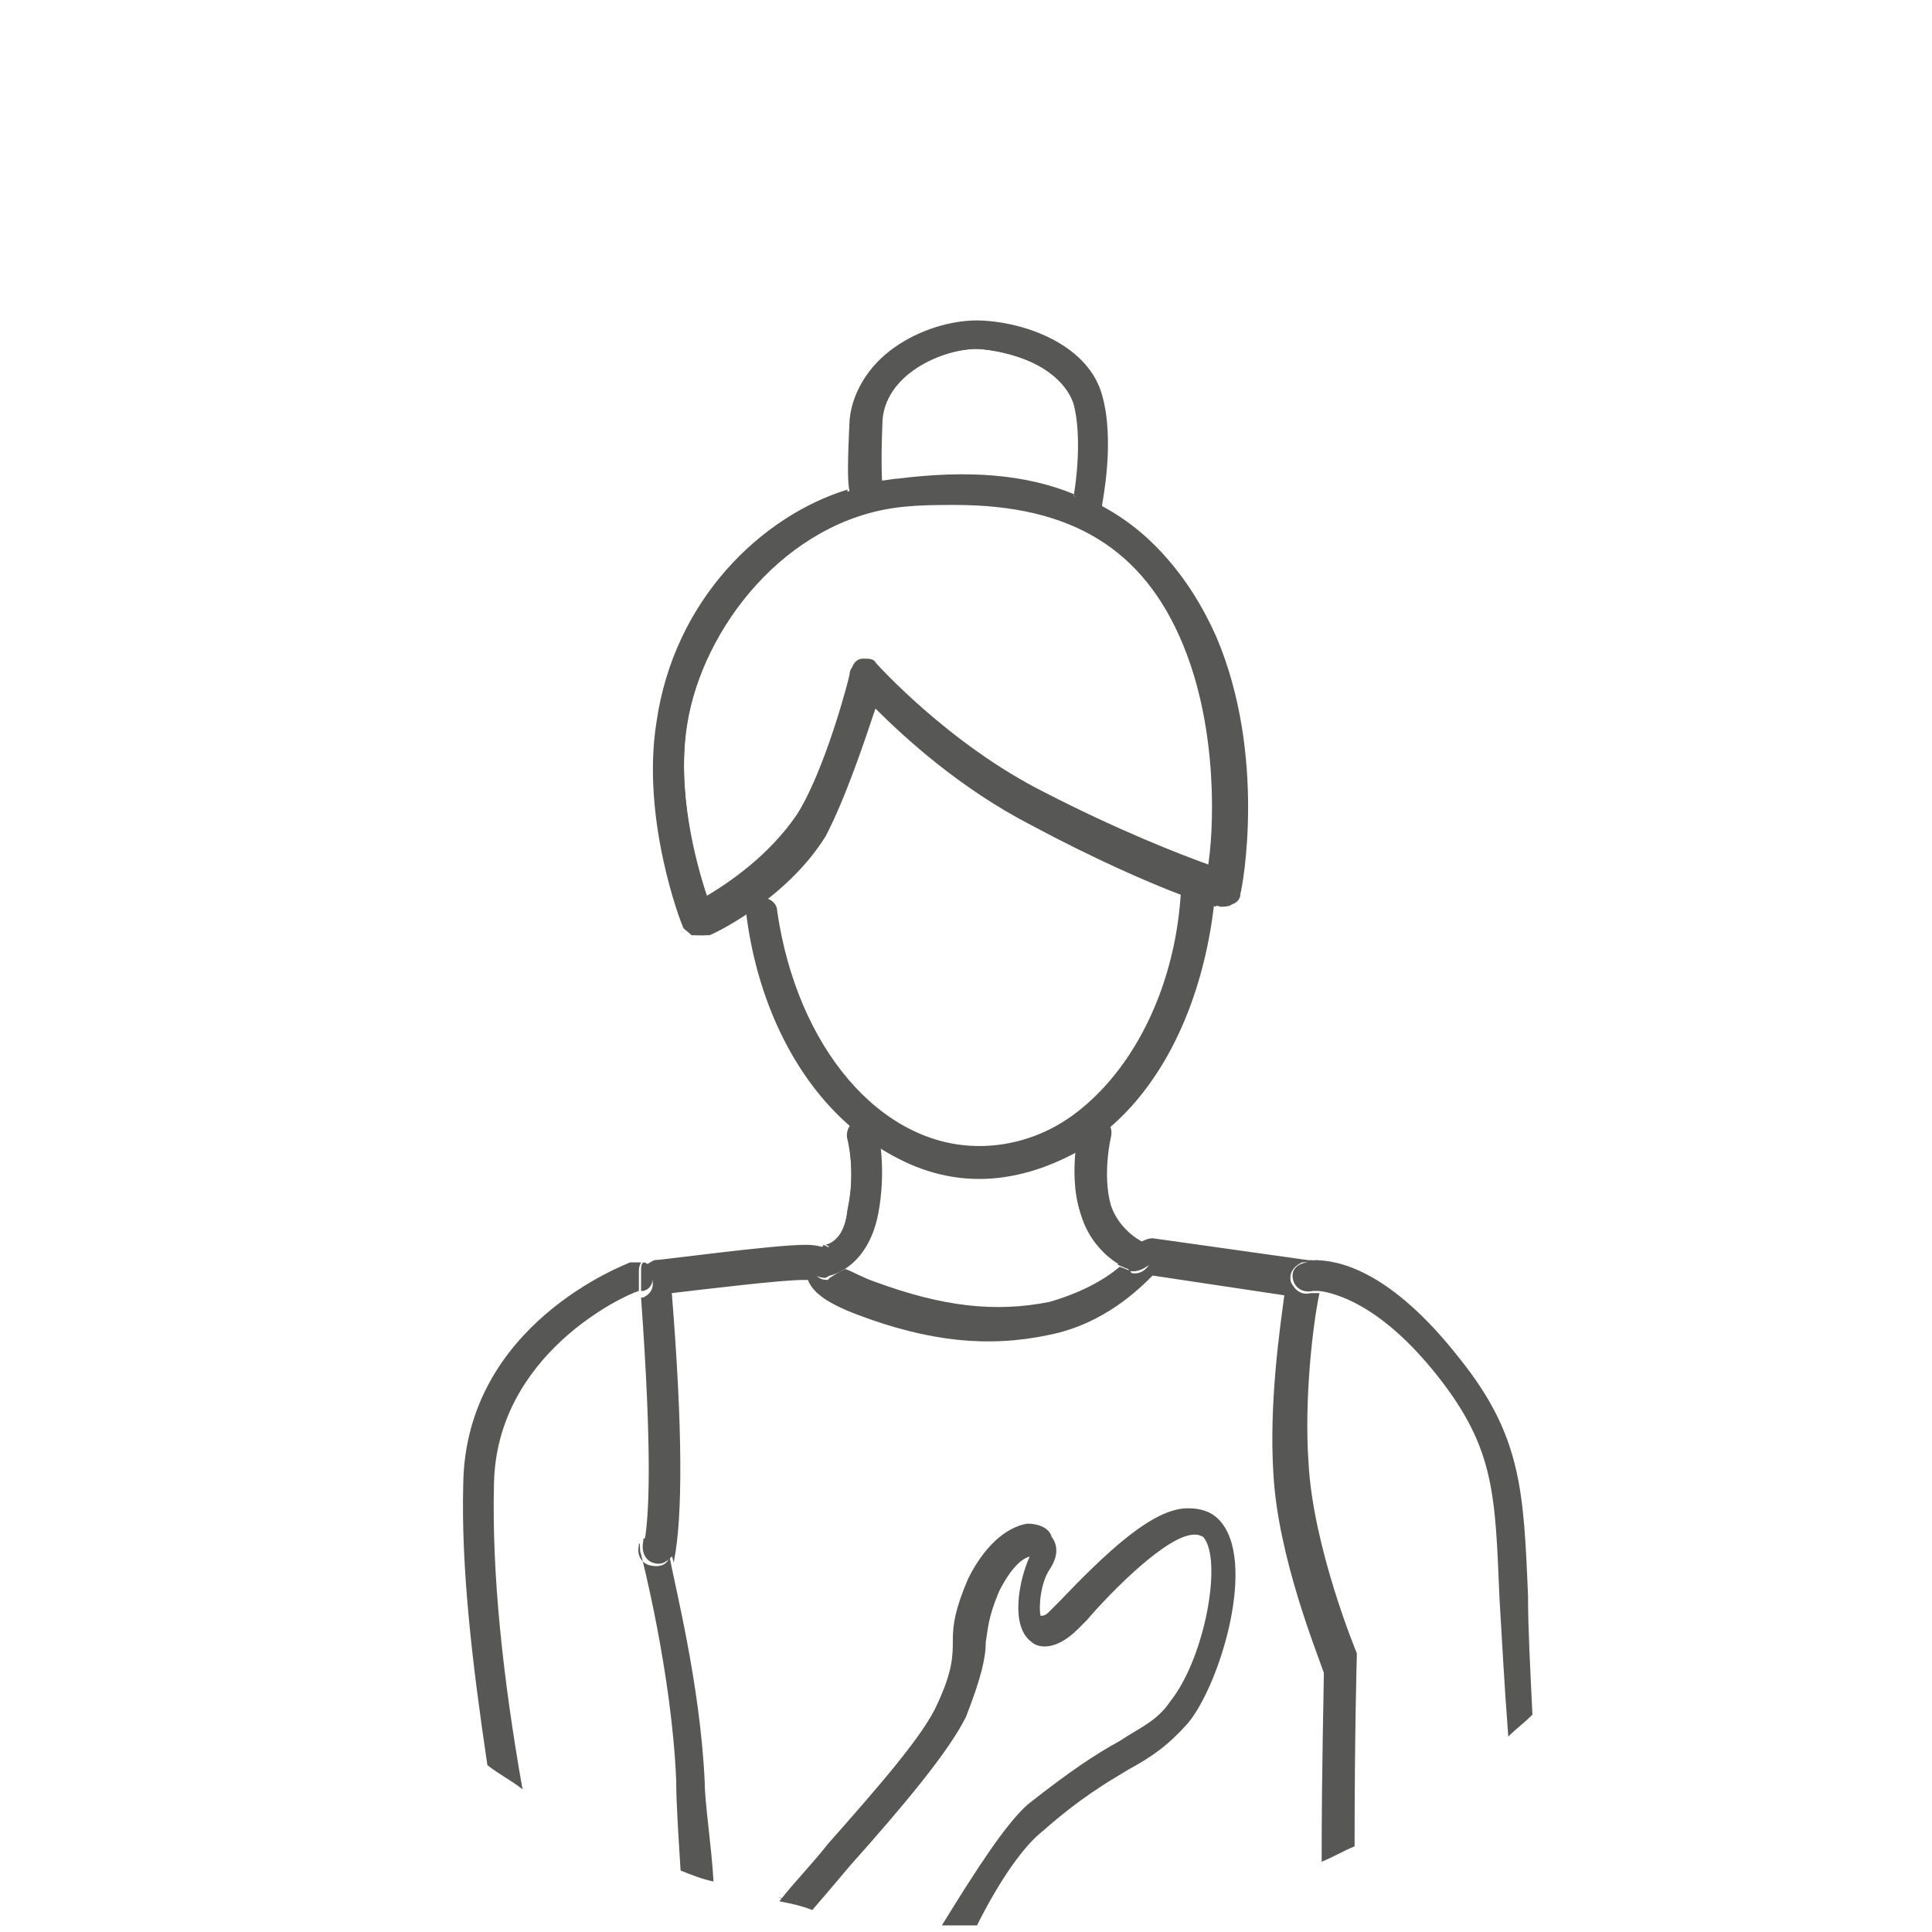 <svg enable-background="new 0 0 88 88" viewBox="0 0 88 88" xmlns="http://www.w3.org/2000/svg"><path d="m37.6 58.2c-.4 0-.6-.2-.6-.6-.1-.4.1-.7.5-.7 0 0 .9-.2 1.1-1.7.4-1.8 0-3.3 0-3.3-.1-.4.1-.7.5-.9.4-.1.7.1.9.5 0 .1.4 1.7 0 3.8-.5 2.5-2.2 2.8-2.2 2.8-.2.1-.2.1-.2.1z" fill="#575756"/><path d="m51.6 57.9c-.1 0-.2 0-.2-.1-.1 0-1.7-.7-2.2-2.6-.5-1.7 0-3.8 0-3.8.1-.4.5-.6.9-.5s.6.5.5.9c0 0-.4 1.7 0 3.1.4 1.2 1.5 1.7 1.5 1.7.4.1.5.6.4.9-.4.3-.6.4-.9.4z" fill="#575756"/><path d="m44.6 53.6c-5.3 0-9.7-5-10.6-11.9 0-.4.2-.7.6-.7s.7.2.7.6c.9 6.1 4.7 10.7 9.2 10.7 4.9 0 9-5.3 9.3-11.9 0-.4.4-.6.7-.6s.6.4.6.7c-.3 7.5-4.8 13.1-10.5 13.1z" fill="#575756"/><path d="m31.9 42.6c-.1 0-.1 0-.2 0-.1-.1-.4-.2-.4-.4-.1-.2-2-4.9-1.2-9.3 1-6.6 6.4-10.7 10.9-11 7.4-.7 11.9 1.5 14.4 7.1 2.3 5.4 1.2 11.4 1.1 11.7 0 .2-.1.4-.4.5-.1.1-.4.1-.5.1s-3.9-1.2-8.5-3.7c-3.3-1.7-5.9-4.1-7.2-5.4-.5 1.5-1.4 4.2-2.3 5.9-1.8 2.9-5.2 4.5-5.3 4.5-.2 0-.3 0-.4 0zm11.6-19.7c-.7 0-1.6 0-2.5.1-5.2.6-9 5.5-9.7 9.9-.5 3.1.4 6.4.9 7.9 1-.6 2.8-1.8 4.1-3.7 1.4-2.2 2.5-6.5 2.5-6.6 0-.2.2-.5.5-.5s.5 0 .6.2c0 0 3.3 3.7 7.7 5.9 3.3 1.7 6.1 2.8 7.5 3.3.2-1.7.5-6.3-1.1-10.2-1.9-4.3-5.2-6.3-10.5-6.3z" fill="#575756"/><path d="m49.6 23.6c-.5-.1-.7-.5-.6-.9 0 0 .5-2.6 0-4.3-.5-1.5-2.5-2.3-4.3-2.5-1.5-.1-4.3 1-4.5 3.2-.1 2.3 0 3.1 0 3.1.1.4-.1.7-.5.9-.4.1-.7-.1-.9-.5 0-.1-.2-.9 0-3.6.2-2.9 3.6-4.5 5.9-4.4 2.2.1 4.9 1.2 5.5 3.4.6 2.1 0 4.9 0 5 0 .3-.3.6-.6.6z" fill="#575756"/><path d="m36.3 37.2c1.4-2.2 2.5-6.5 2.5-6.6 0-.2.2-.5.5-.5s.5 0 .6.2c0 0 3.3 3.7 7.7 5.9 3.3 1.7 6.1 2.8 7.5 3.3.2-1.7.5-6.3-1.1-10.2-1.8-4.4-5.2-6.4-10.4-6.4-.7 0-1.6 0-2.5.1-5.2.6-9 5.5-9.7 9.9-.5 3.1.4 6.4.9 7.9.9-.5 2.8-1.8 4-3.6z" fill="none"/><path d="m39.9 32.2c-.5 1.5-1.4 4.2-2.3 5.9-.7 1.2-1.8 2.2-2.7 2.9.4 0 .6.2.6.6.9 6.1 4.7 10.7 9.2 10.7 4.8 0 8.8-5.2 9.3-11.5-1.6-.6-4.1-1.6-6.9-3.2-3.3-1.8-5.9-4.1-7.2-5.4z" fill="none"/><path d="m48.9 18.4c-.5-1.5-2.5-2.3-4.3-2.5-1.5-.1-4.3 1-4.5 3.2-.1 1.6 0 2.5 0 2.8.2 0 .6-.1.9-.1 3.2-.4 5.8-.1 8 .7.1-.4.3-2.6-.1-4.1z" fill="none"/><path d="m22.5 67.6c-.1 4.1.4 8.7 1.4 13.9 2.2 1.5 4.7 2.7 7.1 3.7-.1-1.6-.2-3.1-.2-4.1-.2-4.9-1.6-10.3-1.6-10.3-.1-.2 0-.5.1-.6.2-1.2.5-4.4-.1-11.4-.8.2-6.5 2.9-6.7 8.8z" fill="none"/><path d="m65.5 62.7c-2.7-3.3-4.7-3.8-5.4-3.9-.2 1.5-.6 4.8-.5 7.7.2 3.9 2.2 8.7 2.2 8.7v.2s-.1 3.4-.1 8.1c2.5-1.2 4.8-2.8 7-4.5-.2-2.6-.2-4.7-.4-6.3-.2-4.6-.2-6.7-2.8-10z" fill="none"/><path d="m60.4 75.7c-.4-.9-2.1-5.3-2.3-9.1-.2-3.2.2-6.6.5-8.1l-6-.9c-.6.6-2.2 2.2-4.7 2.7-2.8.6-5.5.4-8.7-.9-1.6-.6-2.1-1.1-2.3-1.6 0 0-.1 0-.2 0-1 0-4.3.4-6 .6.5 6.1.5 10.2.1 12.2v.1c.2 1.2 1.5 5.9 1.6 10.3 0 1 .2 2.8.4 4.5.9.2 1.8.6 2.8.9.7-.9 1.5-1.7 2.2-2.6 2.3-2.6 4.4-5 5-6.4.7-1.6.7-2.2.7-2.9s.1-1.5.7-2.8c.9-1.7 2-2.3 2.7-2.5.5 0 1 .2 1.1.6.2.4.2.9-.1 1.5-.4.6-.5 1.7-.4 2.1.1 0 .2-.1.4-.2l.4-.4c2.2-2.3 4.3-4.3 5.9-4.3.5 0 1 .1 1.4.5 1.8 1.8.1 7.5-1.4 9.3-.9 1-1.6 1.5-2.7 2.1-1 .6-2.2 1.4-3.9 2.8-.9.7-2 2.3-3.2 4.3h.4c5.5 0 10.9-1.2 15.6-3.3-.2-4.3 0-7.7 0-8.5z" fill="none"/><path d="m22.3 80.4c-.9-4.7-1.2-9-1.1-12.8.1-7.2 7.4-9.9 7.6-10.1h.5c.1-.1.2-.2.5-.4.2 0 5.4-.7 6.9-.7.5 0 .9.1 1 .2.2-.1.7-.6 1-1.6.4-1.8 0-3.3 0-3.3-.1-.2 0-.4.1-.5-2.5-2.1-4.2-5.5-4.7-9.6 0-.1 0-.1 0-.2-1 .7-1.8 1.1-1.8 1.1-.1 0-.2 0-.4 0-.1 0-.1 0-.2 0-.1-.1-.4-.2-.4-.4-.1-.2-2-4.9-1.2-9.3.9-5.5 4.8-9.3 8.7-10.6 0-.4-.1-1.4 0-3.3.2-2.9 3.6-4.5 5.9-4.4 2.2.1 4.9 1.2 5.5 3.4.6 2.1 0 4.9 0 5 2.3 1.2 3.9 3.1 5.2 5.9 2.3 5.4 1.2 11.4 1.1 11.7 0 .2-.1.4-.4.5-.1.1-.4.1-.5.1 0 0-.1 0-.4-.1-.4 4.3-2.2 8-4.8 10.2.1.1.1.2 0 .5 0 0-.4 1.7 0 3.1.4 1.1 1.1 1.6 1.4 1.7.1-.1.4-.2.6-.2l7.1 1h.2c1 0 3.4.4 6.6 4.5 2.8 3.6 2.9 6 3.1 10.8.1 1.5.1 3.3.2 5.4" fill="none"/><path d="m46.6 82.1c1.8-1.6 3.1-2.3 4.2-2.9 1-.6 1.7-1 2.3-1.8 1.6-2 2.3-6.5 1.5-7.5-.1-.1-.2-.1-.4-.1-1.2 0-3.7 2.6-4.9 3.9l-.4.3c-1.1 1.1-1.8.9-2.1.6-1-.7-.6-2.8-.1-3.9-.4.1-.9.6-1.4 1.6-.5 1.2-.5 1.7-.6 2.3 0 .7-.1 1.6-.9 3.4-.7 1.6-2.8 3.9-5.3 6.8-.6.6-1.2 1.4-1.7 2 2 .4 3.8.6 5.9.7 1.6-2.4 2.9-4.5 3.9-5.4z" fill="none"/><path d="m49.2 55.2c-.2-1-.2-2.1-.1-2.8-1.4.7-2.8 1.2-4.4 1.2s-3.2-.5-4.5-1.4c.1.7.1 1.7-.1 2.9-.2 1.4-.9 2.1-1.5 2.5.2.1.6.4 1.4.6 2.9 1.1 5.4 1.4 7.9.9 1.4-.4 2.5-1 3.2-1.6-.8-.3-1.5-1-1.9-2.3z" fill="none"/><g fill="#575756"><path d="m36.9 86.8c-.5-.1-1-.2-1.5-.4"/><path d="m44.3 87.7c-.5 0-1.1 0-1.6 0"/><path d="m23.9 81.5c-.5-.4-1.1-.7-1.6-1.1"/><path d="m38.1 57.2c.1.1.1.2.4.5.5-.4 1.1-1.1 1.5-2.5.2-1.2.1-2.2.1-2.9-.5-.2-1-.6-1.4-1-.1.1-.1.4-.1.5 0 0 .4 1.5 0 3.3-.1 1.1-.6 1.5-1 1.6.3.1.4.3.5.5z"/><path d="m49.2 55.2c.4 1.2 1.1 2 1.7 2.3.6-.5 1-1 1-1-.2-.1-1.1-.6-1.4-1.7-.4-1.4 0-3.1 0-3.1 0-.1 0-.4 0-.5-.5.4-1 .7-1.5 1.1-.1.9-.1 2 .2 2.9z"/><path d="m61.8 75.5s0-.1 0-.2c0 0-2-4.8-2.2-8.7-.2-2.9.2-6.3.5-7.7-.2 0-.4 0-.4 0-.4.1-.7-.1-.9-.5-.1-.4.1-.7.5-.9.1 0 .2 0 .5-.1-.1 0-.1 0-.2 0l-7.1-1c-.2 0-.4.1-.6.2h.1c.4.1.5.6.4.9-.2.4-.5.5-.7.5-.1 0-.2 0-.2-.1 0 0-.2-.1-.5-.2-.7.6-1.8 1.2-3.2 1.6-2.5.5-4.9.2-7.9-.9-.6-.2-1.1-.5-1.4-.6-.4.2-.7.4-.7.4-.1.1-.1.1-.1.1-.4 0-.6-.2-.6-.6-.1-.4.1-.7.5-.7 0 0 .1 0 .1-.1-.2-.1-.5-.2-1-.2-1.5 0-6.6.7-6.9.7-.2.1-.4.2-.5.4.1 0 .4.1.4.4.1.4 0 .7-.4.9 0 0 0 0-.1 0 .5 7 .4 10.1.1 11.4.1-.1.2-.2.4-.2.4-.1.7.1.9.5 0 0 0 .1.1.4v-.1c.4-2 .4-6-.1-12.2 1.7-.2 5-.6 6-.6h.2c.2.5.7 1 2.3 1.6 3.2 1.2 5.9 1.5 8.7.9 2.5-.5 4.1-2.1 4.7-2.7l6 .9c-.2 1.5-.7 4.9-.5 8.1.2 3.8 2 8.2 2.3 9.1 0 .7-.1 4.2-.1 8.6.5-.2 1-.5 1.5-.7 0-5.2.1-8.6.1-8.6z"/><path d="m37 57.6c0 .4.2.6.6.6 0 0 0 0 .1-.1 0 0 .4-.1.7-.4-.2-.2-.4-.4-.4-.5-.1-.2-.2-.4-.5-.5 0 .1-.1.1-.1.1-.2 0-.5.4-.4.8z"/><path d="m50.9 57.6c.2.1.5.2.5.2 0 .1.1.1.2.1.2 0 .5-.1.7-.5.1-.2 0-.7-.4-.9 0 0 0 0-.1 0 .1.1-.3.6-.9 1.1z"/><path d="m39.1 50.9c.4-.1.7.1.9.5 0 0 .1.4.1.9 1.4.9 2.9 1.4 4.5 1.4s3.1-.5 4.4-1.2c.1-.6.1-1 .1-1 .1-.4.5-.6.9-.5.2.1.4.2.5.4 2.6-2.2 4.3-5.9 4.8-10.2-.2-.1-.7-.2-1.4-.5-.5 6.5-4.4 11.5-9.3 11.5-4.5 0-8.3-4.5-9.2-10.7 0-.4-.4-.6-.6-.6-.2.1-.5.4-.6.5v.2c.5 4.1 2.2 7.4 4.7 9.6-.2-.1.1-.3.2-.3z"/><path d="m40 51.4c-.1-.4-.5-.6-.9-.5-.1 0-.4.1-.4.4.5.4.9.7 1.4 1 0-.5-.1-.9-.1-.9z"/><path d="m50 50.9c-.4-.1-.7.1-.9.5 0 0-.1.4-.1 1 .5-.2 1-.6 1.5-1.1-.1-.1-.2-.2-.5-.4z"/><path d="m34.7 41c1-.7 2.1-1.7 2.8-2.9 1-1.7 1.8-4.4 2.3-5.9 1.4 1.4 3.9 3.7 7.2 5.4 2.8 1.5 5.3 2.6 6.9 3.2 0-.1 0-.2 0-.4 0-.4.4-.6.7-.6.4 0 .6.4.6.7 0 .2 0 .5-.1.6.1 0 .2.1.4.1.1 0 .4 0 .5-.1.2-.1.4-.2.4-.5.1-.2 1.2-6.3-1.1-11.7-1.2-2.7-2.9-4.7-5.2-5.9 0 .2-.2.5-.6.5h-.1c-.4-.1-.6-.5-.5-.9 0 0 0 0 0-.1-2.2-.9-4.8-1.1-8-.7-.2 0-.6.1-.9.1v.2c.1.4-.1.7-.5.9-.4.1-.7-.1-.9-.5 0 0 0-.1 0-.2-3.9 1.2-7.9 5-8.7 10.6-.7 4.4 1.1 9.1 1.2 9.3 0 .1.2.2.4.4h.2.4s.9-.4 1.8-1.1c.3-.3.6-.5.8-.5zm-2.5-.1c-.5-1.5-1.4-4.8-.9-7.9.7-4.4 4.5-9.3 9.7-9.9.9-.1 1.7-.1 2.5-.1 5.3 0 8.6 2 10.4 6.4 1.6 3.9 1.4 8.5 1.1 10.2-1.4-.5-4.2-1.6-7.5-3.3-4.4-2.2-7.7-5.9-7.7-5.9-.1-.2-.4-.2-.6-.2s-.5.2-.5.5c0 .1-1.1 4.4-2.5 6.6-1.1 1.7-3 3-4 3.6z"/><path d="m34.7 41c-.2 0-.5.2-.6.5.2-.1.5-.3.6-.5z"/><path d="m54.7 39.8c-.4 0-.7.2-.7.6v.4c.6.2 1 .4 1.4.5 0-.2 0-.4.1-.6-.2-.6-.4-.9-.8-.9z"/><path d="m40.1 19.1c.2-2.2 3.1-3.3 4.5-3.2 1.8.1 3.8 1 4.3 2.5.4 1.5.1 3.7 0 4.2.4.1.9.4 1.2.5 0-.1.6-2.9 0-5-.6-2.2-3.3-3.3-5.5-3.4-2.3-.1-5.6 1.5-5.9 4.4-.1 2-.1 2.9 0 3.3.5-.1.9-.2 1.4-.4 0-.4-.1-1.3 0-2.9z"/><path d="m39.6 23.1c.4-.1.6-.5.5-.9 0 0 0-.1 0-.2-.5.1-.9.2-1.4.4v.2c.2.3.5.6.9.5z"/><path d="m48.9 22.7c-.1.4.1.7.5.9h.1c.4 0 .6-.2.6-.5-.4-.2-.7-.4-1.2-.5z"/><path d="m47.5 83.4c1.7-1.5 2.9-2.2 3.9-2.8 1.1-.6 1.8-1.1 2.7-2.1 1.5-1.8 3.2-7.5 1.4-9.3-.4-.4-.9-.5-1.4-.5-1.6 0-3.7 2-5.9 4.3l-.4.4c-.1.1-.2.2-.4.2-.1-.4 0-1.5.4-2.1s.4-1.1.1-1.5c-.1-.4-.6-.6-1.1-.6-.7.1-1.8.7-2.7 2.5-.6 1.4-.7 2.1-.7 2.8s0 1.4-.7 2.9c-.6 1.4-2.7 3.8-5 6.4-.7.9-1.5 1.7-2.2 2.6.5.1 1 .2 1.5.4.6-.7 1.2-1.4 1.7-2 2.5-2.8 4.5-5.2 5.3-6.8.7-1.8.9-2.7.9-3.4.1-.6.1-1.1.6-2.3.5-1 1-1.5 1.4-1.6-.5 1.1-.9 3.2.1 3.9.2.2 1 .5 2.1-.6l.4-.4c1.2-1.4 3.7-3.9 4.9-3.9.1 0 .2 0 .4.1.9 1 .1 5.5-1.5 7.5-.6.9-1.4 1.2-2.3 1.8-1.1.6-2.3 1.4-4.2 2.9-1 .9-2.3 2.9-3.9 5.5h1.6c1-2 2.1-3.6 3-4.3z"/><path d="m22.5 67.6c.1-5.9 5.9-8.6 6.6-8.8 0-.1 0-.4 0-.5v-.4c0-.1 0-.2.1-.4-.1 0-.4 0-.5 0-.2.1-7.5 2.8-7.6 10.1-.1 3.8.4 8.1 1.1 12.8.5.4 1.1.7 1.6 1.1-.9-5.1-1.4-9.8-1.3-13.9z"/><path d="m29.2 58.3v.5h.1c.4-.1.5-.5.4-.9-.1-.2-.2-.4-.4-.4-.1.1-.1.2-.1.4z"/><path d="m29.2 70.8s1.4 5.4 1.6 10.3c0 1 .1 2.5.2 4.1.5.2 1 .4 1.5.5-.1-1.7-.4-3.6-.4-4.5-.2-4.5-1.4-9.1-1.6-10.3-.1.4-.5.5-.9.4s-.6-.5-.5-.9v-.1c.1 0 0 .3.1.5z"/><path d="m29.8 71.2c.4.1.6-.1.9-.4 0-.2-.1-.4-.1-.4-.1-.4-.5-.6-.9-.5-.1 0-.2.1-.4.2v.1c-.1.5.1.9.5 1z"/><path d="m66.5 61.9c-3.2-4.1-5.6-4.5-6.6-4.5.1 0 .2.1.2.2.1.1.1.4.1.5 0 0 0 .2-.1.7.7.1 2.8.6 5.4 3.9s2.6 5.4 2.8 10.1c.1 1.6.2 3.7.4 6.3.4-.4.7-.6 1.1-1-.1-2.1-.2-3.9-.2-5.4-.2-4.8-.3-7.3-3.1-10.8z"/><path d="m58.9 58.3c.1.4.5.6.9.5h.4c.1-.5.1-.7.1-.7 0-.1 0-.4-.1-.5s-.1-.1-.2-.2c-.2 0-.4 0-.5.1-.5.1-.7.4-.6.8z"/></g></svg>